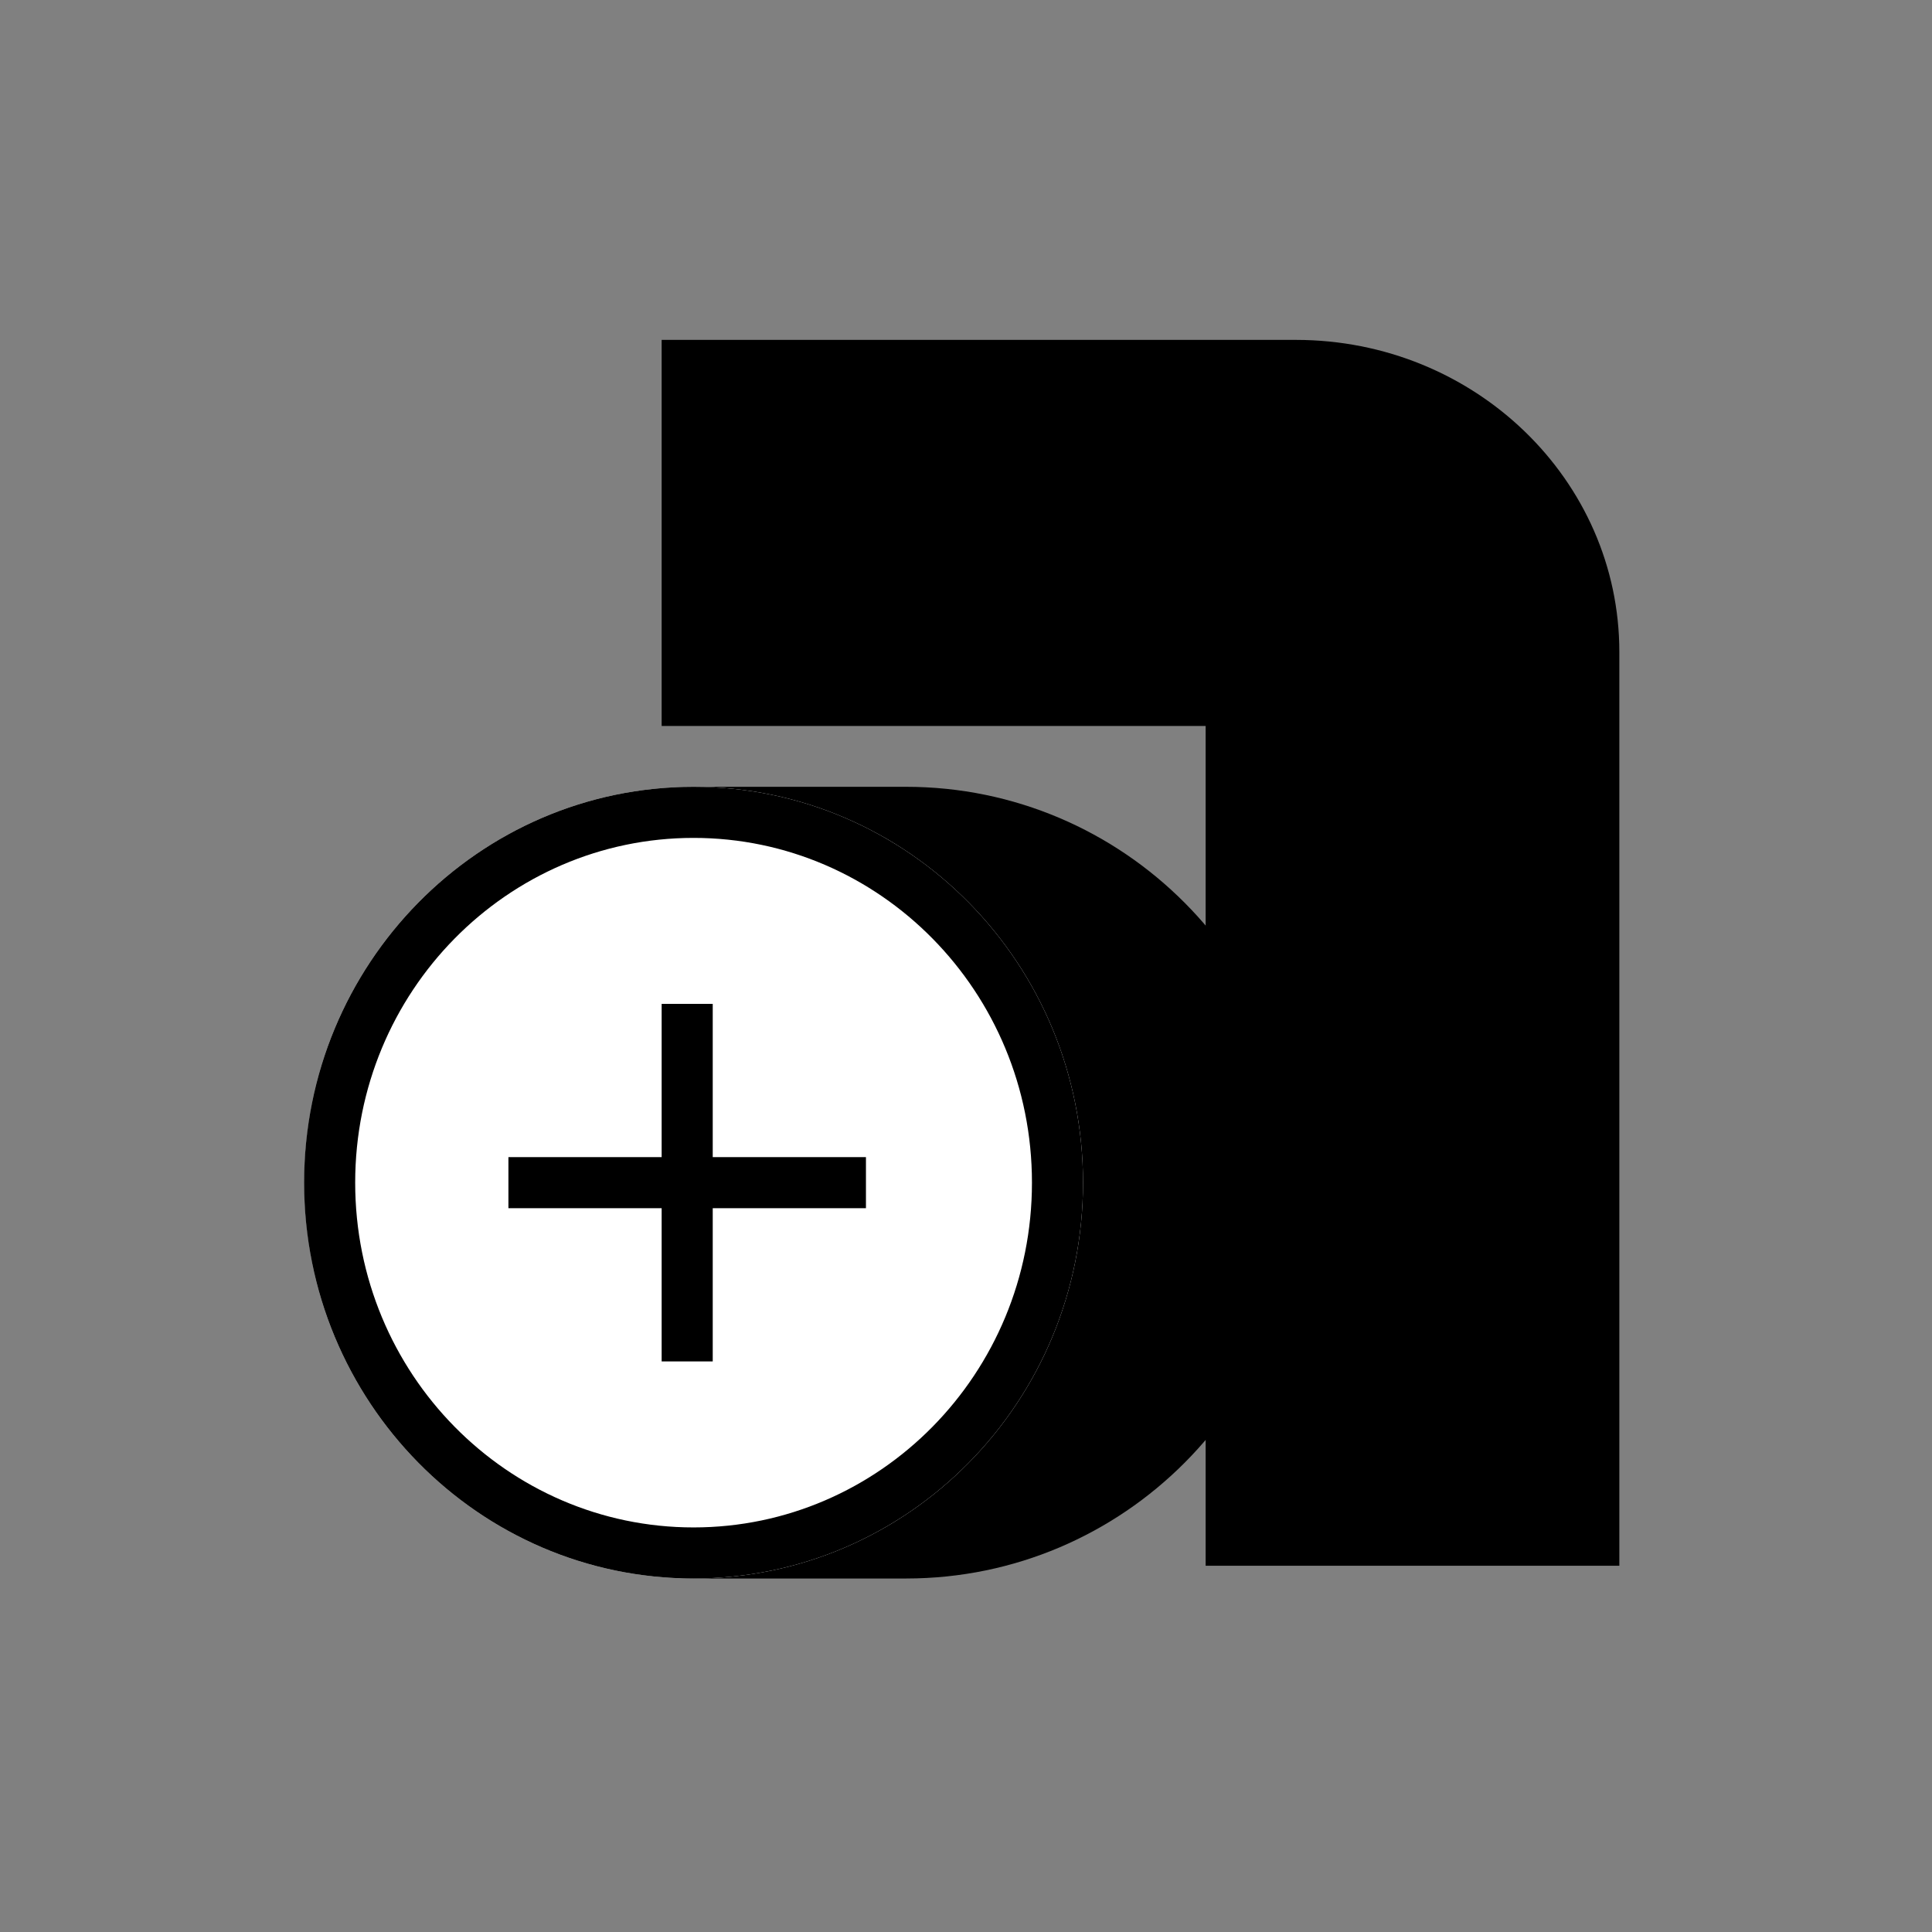 <svg width="108" height="108" viewBox="0 0 108 108" fill="none" xmlns="http://www.w3.org/2000/svg">
<rect x="0" y="0" width="108" height="108" fill="#808080" stroke="none"/>
<g clip-path="url(#clip0_14_9)">
<path fill-rule="evenodd" clip-rule="evenodd" d="M67.396 40.582H36.987V19L72.436 19C82.437 19 90.522 26.828 90.522 36.445V87.525H67.396V40.582Z" fill="black"/>
<path d="M50.652 88.239H39.047C26.872 88.239 17 78.337 17 66.111C17 53.885 26.872 43.983 39.036 43.983H50.641C62.816 43.983 72.677 53.897 72.677 66.111C72.688 78.337 62.816 88.239 50.652 88.239Z" fill="black"/>
<path d="M60.542 66.111C60.542 78.332 50.795 88.239 38.771 88.239C26.747 88.239 17 78.332 17 66.111C17 53.89 26.747 43.983 38.771 43.983C50.795 43.983 60.542 53.89 60.542 66.111Z" fill="white"/>
<path fill-rule="evenodd" clip-rule="evenodd" d="M38.771 85.384C49.174 85.384 57.687 76.799 57.687 66.111C57.687 55.423 49.174 46.839 38.771 46.839C28.368 46.839 19.855 55.423 19.855 66.111C19.855 76.799 28.368 85.384 38.771 85.384ZM38.771 88.239C50.795 88.239 60.542 78.332 60.542 66.111C60.542 53.89 50.795 43.983 38.771 43.983C26.747 43.983 17 53.89 17 66.111C17 78.332 26.747 88.239 38.771 88.239Z" fill="black"/>
<path d="M48.407 67.539V64.684H28.421V67.539H48.407Z" fill="black"/>
<path d="M36.987 76.104H39.842V56.118H36.987V76.104Z" fill="black"/>
</g>
<defs>
<clipPath id="clip0_14_9">
<rect width="74" height="70" fill="white" transform="translate(17 19)"/>
</clipPath>
</defs>
</svg>
